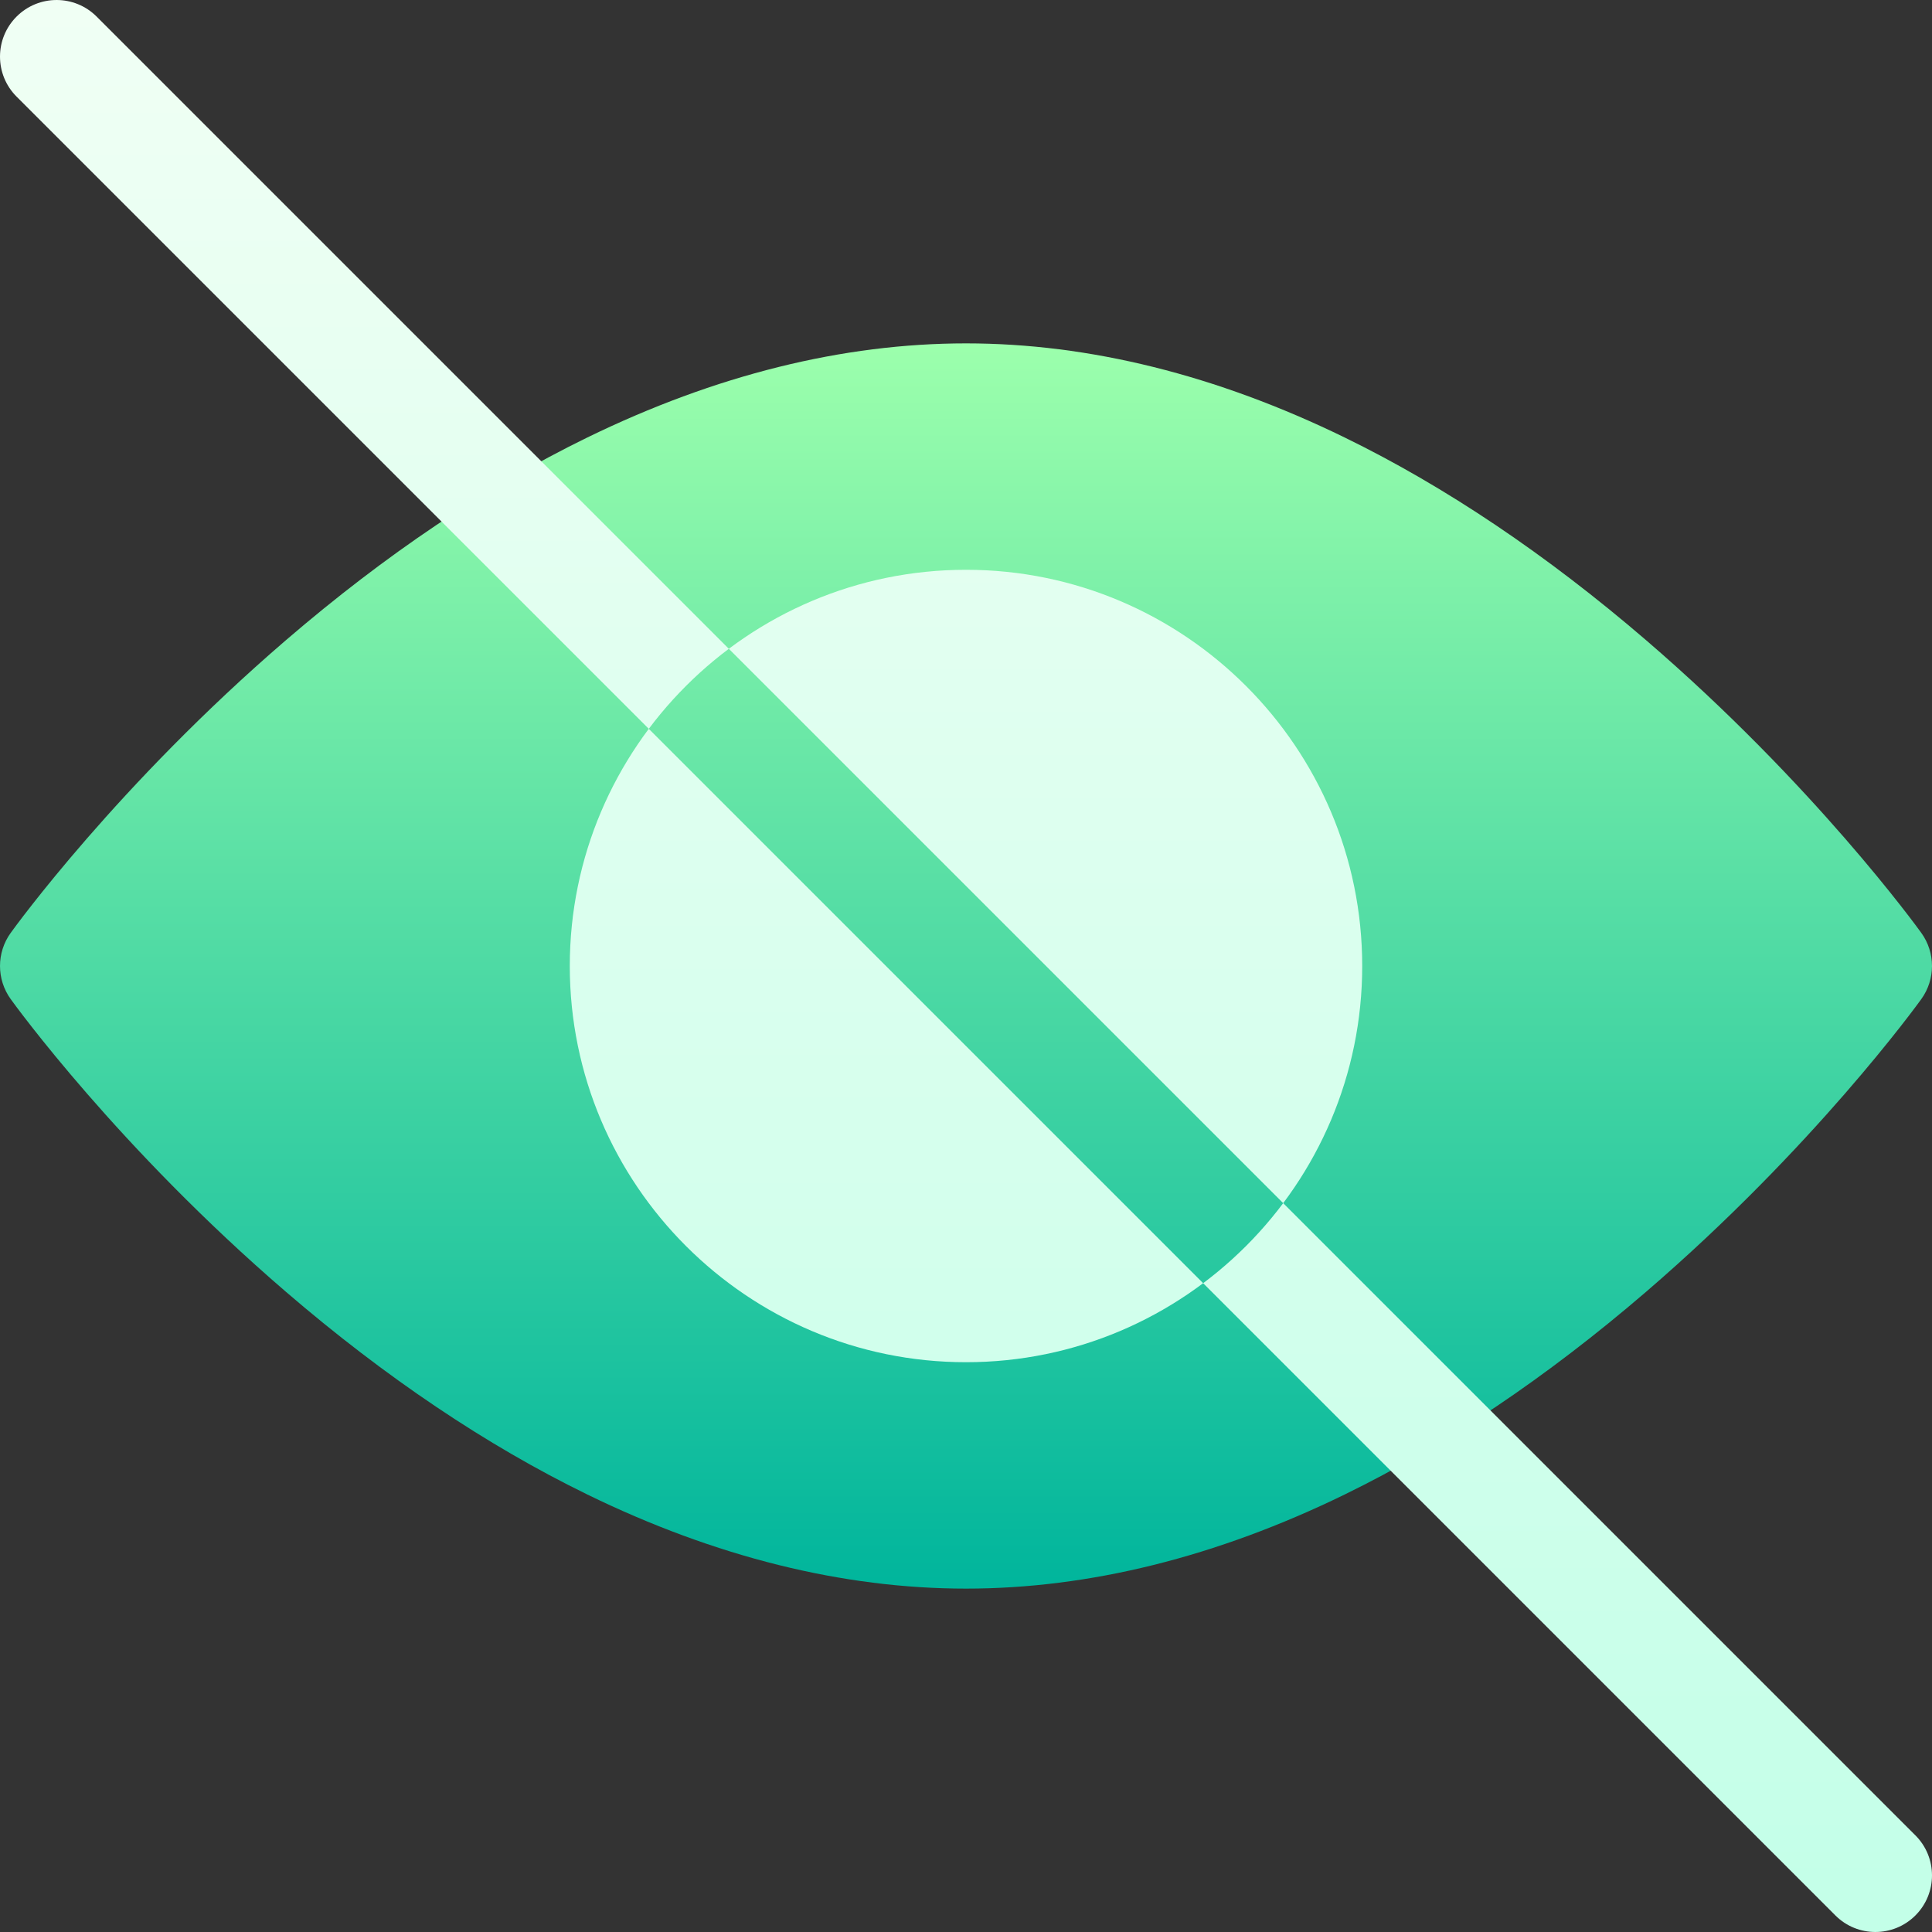 <svg id="Layer_1" enable-background="new 0 0 512 512" height="512" viewBox="0 0 512 512" width="512" xmlns="http://www.w3.org/2000/svg" xmlns:xlink="http://www.w3.org/1999/xlink"><rect x="0" y="0" width="512" height="512" fill="#333333" stroke="none"/><linearGradient id="SVGID_1_" gradientUnits="userSpaceOnUse" x1="256" x2="256" y1="421" y2="91"><stop offset="0" stop-color="#00b59c"/><stop offset="1" stop-color="#9cffac"/></linearGradient><linearGradient id="SVGID_2_" gradientUnits="userSpaceOnUse" x1="256" x2="256" y1="512" y2="0"><stop offset="0" stop-color="#c3ffe8"/><stop offset=".997" stop-color="#f0fff4"/></linearGradient><g><path d="m256 421c-32.658 0-66.432-8.396-100.383-24.956-26.663-13.004-53.514-31.062-79.809-53.671-44.456-38.225-71.84-76.024-72.984-77.614-3.764-5.233-3.764-12.286 0-17.519 1.144-1.59 28.529-39.389 72.984-77.614 26.295-22.609 53.146-40.667 79.809-53.671 33.951-16.558 67.725-24.955 100.383-24.955s66.432 8.396 100.383 24.956c26.663 13.004 53.514 31.062 79.809 53.671 44.456 38.225 71.84 76.024 72.984 77.614 3.764 5.233 3.764 12.286 0 17.519-1.144 1.59-28.529 39.389-72.984 77.614-26.295 22.609-53.146 40.667-79.809 53.671-33.951 16.559-67.725 24.955-100.383 24.955z" fill="url(#SVGID_1_)"/><path d="m256 361c-57.897 0-105-47.103-105-105s47.103-105 105-105 105 47.103 105 105-47.103 105-105 105zm251.607 146.607c5.858-5.858 5.858-15.355 0-21.213l-482-482c-5.858-5.858-15.355-5.858-21.213 0-5.858 5.858-5.858 15.355 0 21.213l482 482c5.857 5.858 15.355 5.858 21.213 0z" fill="url(#SVGID_2_)"/></g></svg>